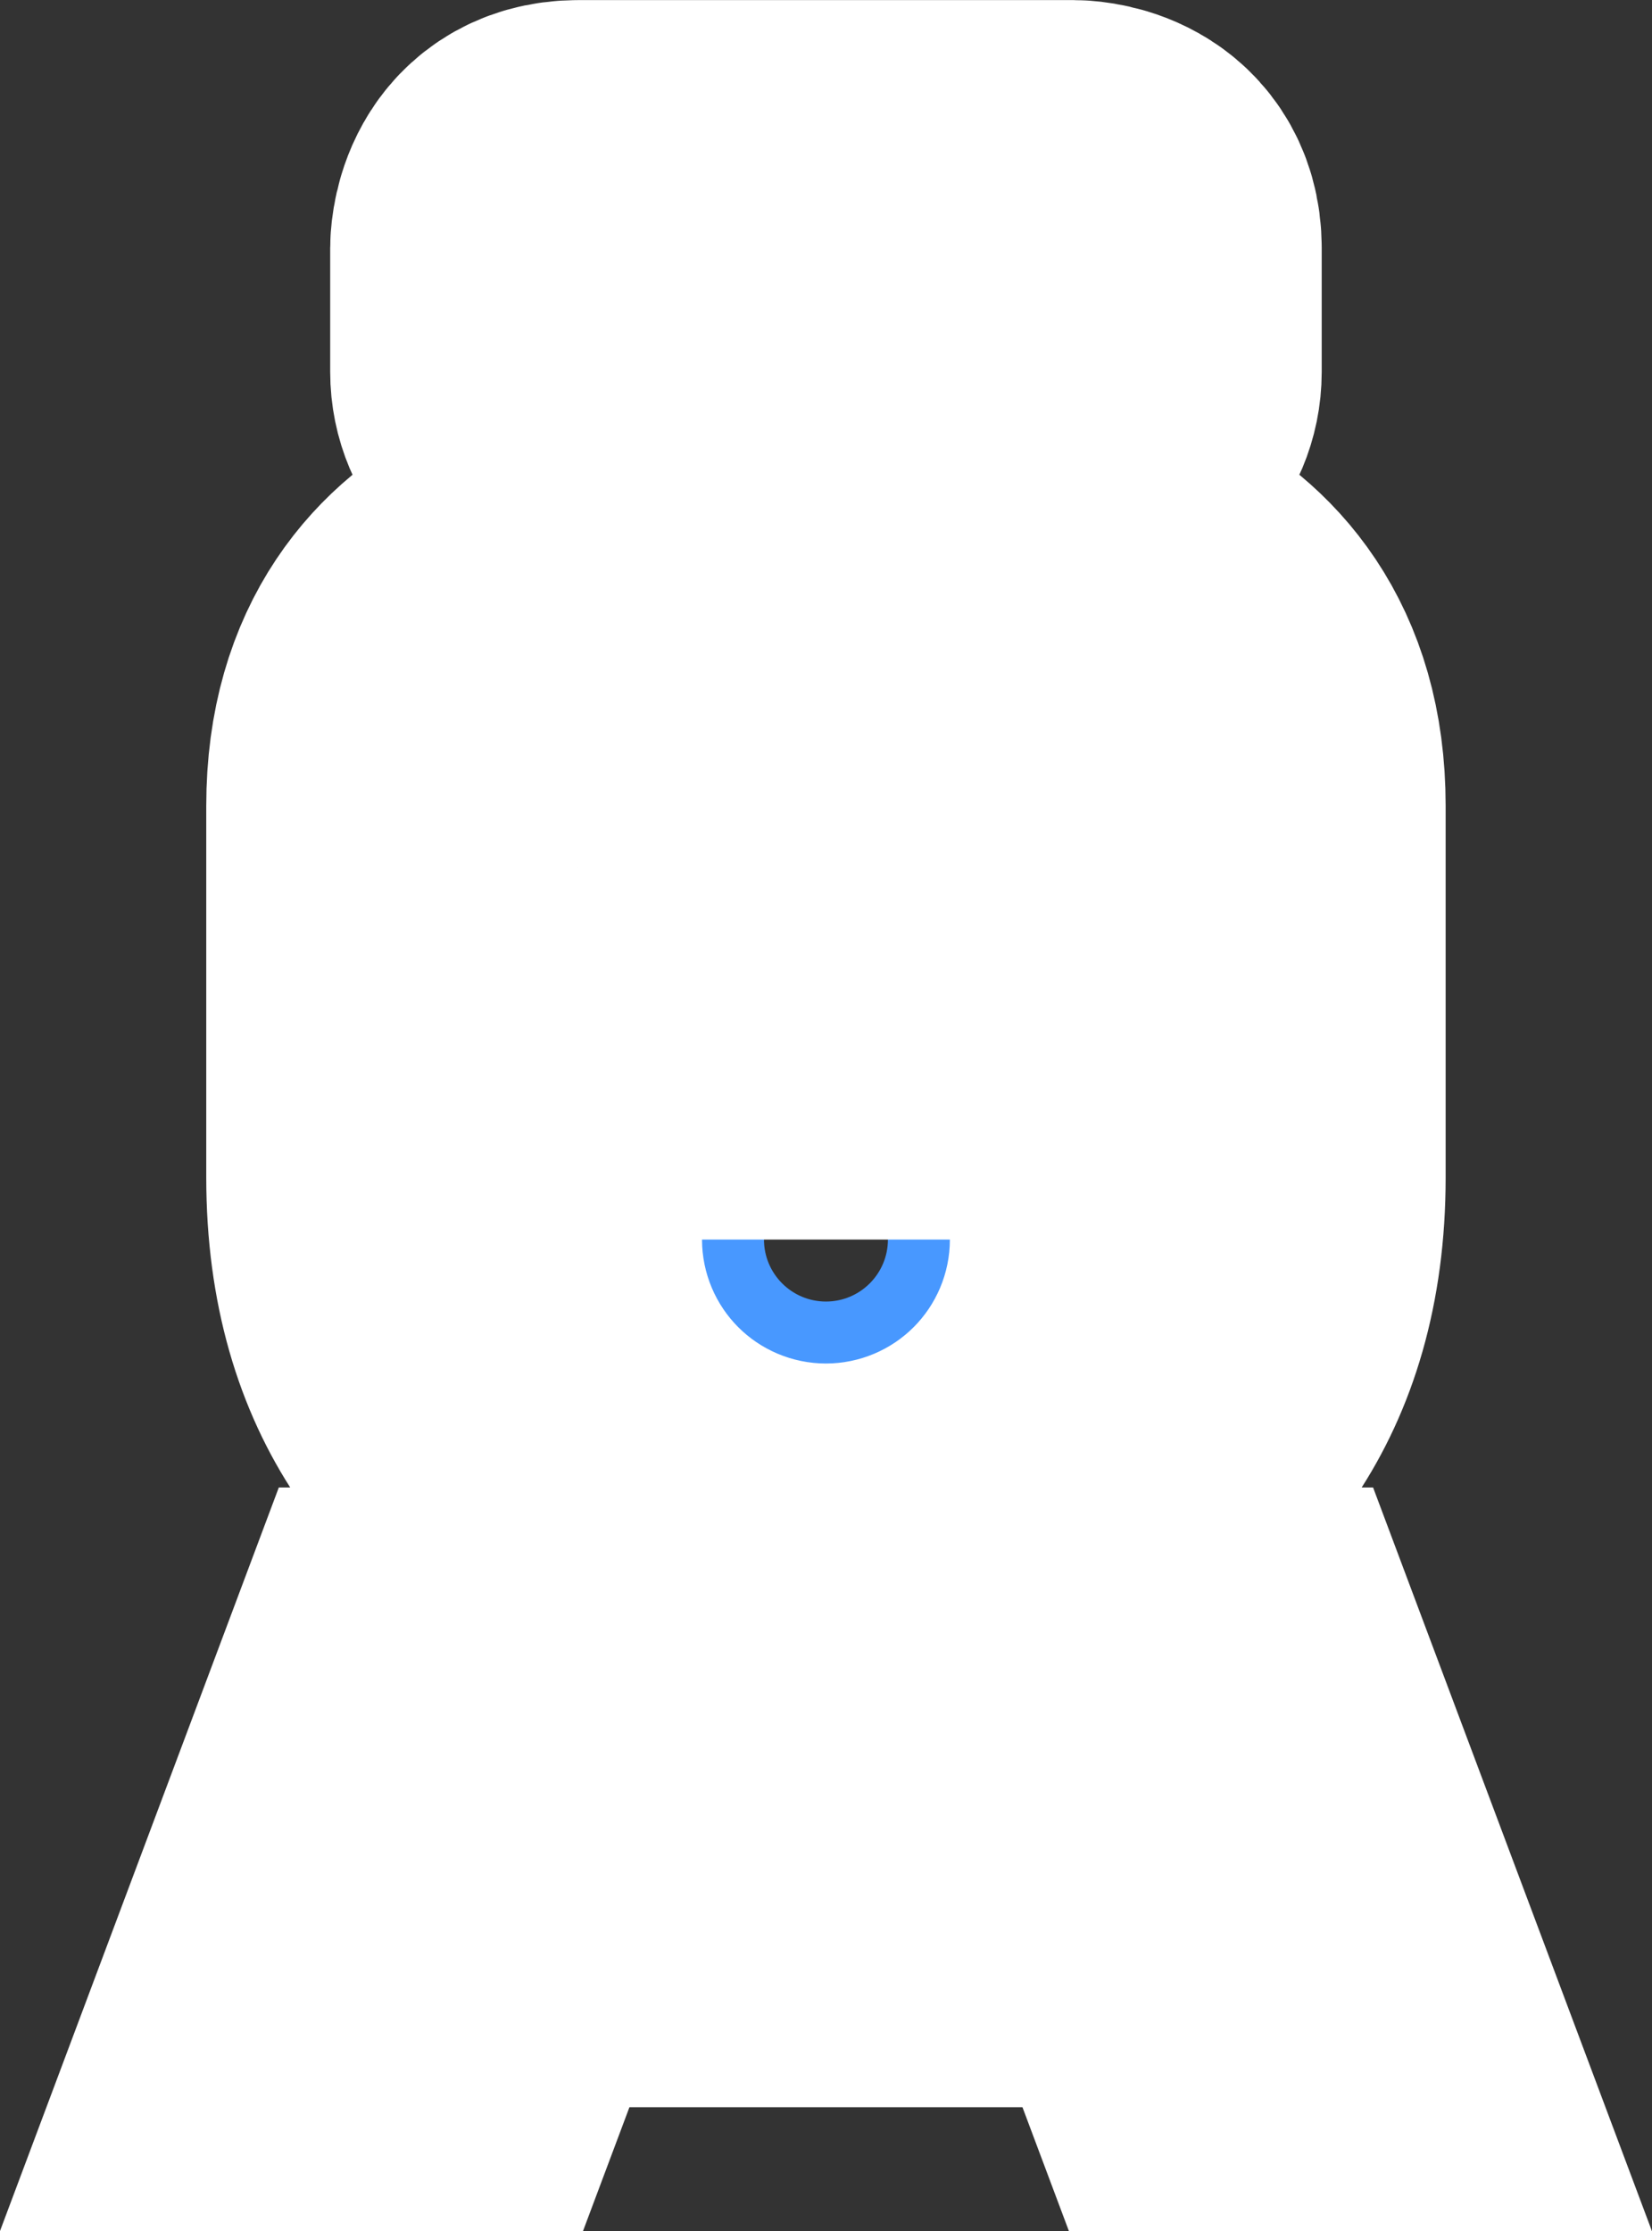 <?xml version="1.0" encoding="UTF-8" standalone="no"?>
<svg
   xmlns:dc="http://purl.org/dc/elements/1.1/"
   xmlns:cc="http://creativecommons.org/ns#"
   xmlns:rdf="http://www.w3.org/1999/02/22-rdf-syntax-ns#"
   xmlns:svg="http://www.w3.org/2000/svg"
   xmlns="http://www.w3.org/2000/svg"
   xmlns:sodipodi="http://sodipodi.sourceforge.net/DTD/sodipodi-0.dtd"
   xmlns:inkscape="http://www.inkscape.org/namespaces/inkscape"
   viewBox="0 0 15.995 21.601"
   height="21.601"
   width="15.995"
   version="1.1"
   id="svg8803"
   sodipodi:docname="tramway.svg"
   inkscape:version="1.0.2 (e86c8708, 2021-01-15)">
  <rect x="0" y="0" width="15.995" height="21.601" fill="#333333" stroke="none"/>
  <defs
     id="defs8807" />
  <sodipodi:namedview
     pagecolor="#ffffff"
     bordercolor="#666666"
     borderopacity="1"
     objecttolerance="10"
     gridtolerance="10"
     guidetolerance="10"
     inkscape:pageopacity="0"
     inkscape:pageshadow="2"
     inkscape:window-width="1106"
     inkscape:window-height="737"
     id="namedview8805"
     showgrid="false"
     inkscape:pagecheckerboard="true"
     inkscape:zoom="28.894737"
     inkscape:cx="4.9977504"
     inkscape:cy="5.6289833"
     inkscape:window-x="0"
     inkscape:window-y="25"
     inkscape:window-maximized="0"
     inkscape:current-layer="svg8803"
     inkscape:document-rotation="0" />
  <title
     id="title8795">rail_light_15.svg</title>
  <rect
     fill="none"
     x="-1.503"
     y="1.3"
     width="19"
     height="19"
     id="rect8797" />
  <path
     fill="#fff"
     d="m 5.597,1.801 c -0.6,0 -0.6,0.6 -0.6,0.6 v 1.2 c 0,0.332 0.268,0.6 0.6,0.6 0.332,0 0.6,-0.268 0.6,-0.6 v -0.6 h 1.2 v 2.4 h -1.2 c 0,0 -2.4,0 -2.4,2.4 V 11.401 c 0,3.6 3.6,3.6 3.6,3.6 h 1.2 c 0,0 3.6,0 3.6,-3.6 V 7.801 c 0,-2.4 -2.4,-2.4 -2.4,-2.4 h -1.2 v -2.4 h 1.2 v 0.6 c 0,0.332 0.268,0.6 0.6,0.6 0.332,0 0.6,-0.268 0.6,-0.6 v -1.2 c 0,-0.6 -0.6,-0.6 -0.6,-0.6 z m 2.4,4.8 2.454,0.928 0.546,2.072 c 0.158,0.6 -0.6,0.6 -0.6,0.6 H 5.597 c 0,0 -0.758,0 -0.6,-0.6 l 0.546,-2.072 z m 0,4.8 c 0.331,0 0.6,0.269 0.6,0.6 0,0.331 -0.269,0.6 -0.6,0.6 -0.331,0 -0.6,-0.269 -0.6,-0.6 0,-0.331 0.269,-0.6 0.6,-0.6 z m -4.05,4.8 -1.35,3.6 h 1.8 l 0.45,-1.2 h 6.3 l 0.45,1.2 h 1.8 l -1.35,-3.6 h -1.8 l 0.45,1.2 H 5.297 l 0.45,-1.2 z"
     id="path8801"
     style="fill:#4898ff;fill-opacity:1;stroke:#ffffff;stroke-width:3.6;stroke-linecap:round;stroke-miterlimit:4;stroke-dasharray:none;stroke-opacity:1;paint-order:stroke fill markers" />
</svg>
